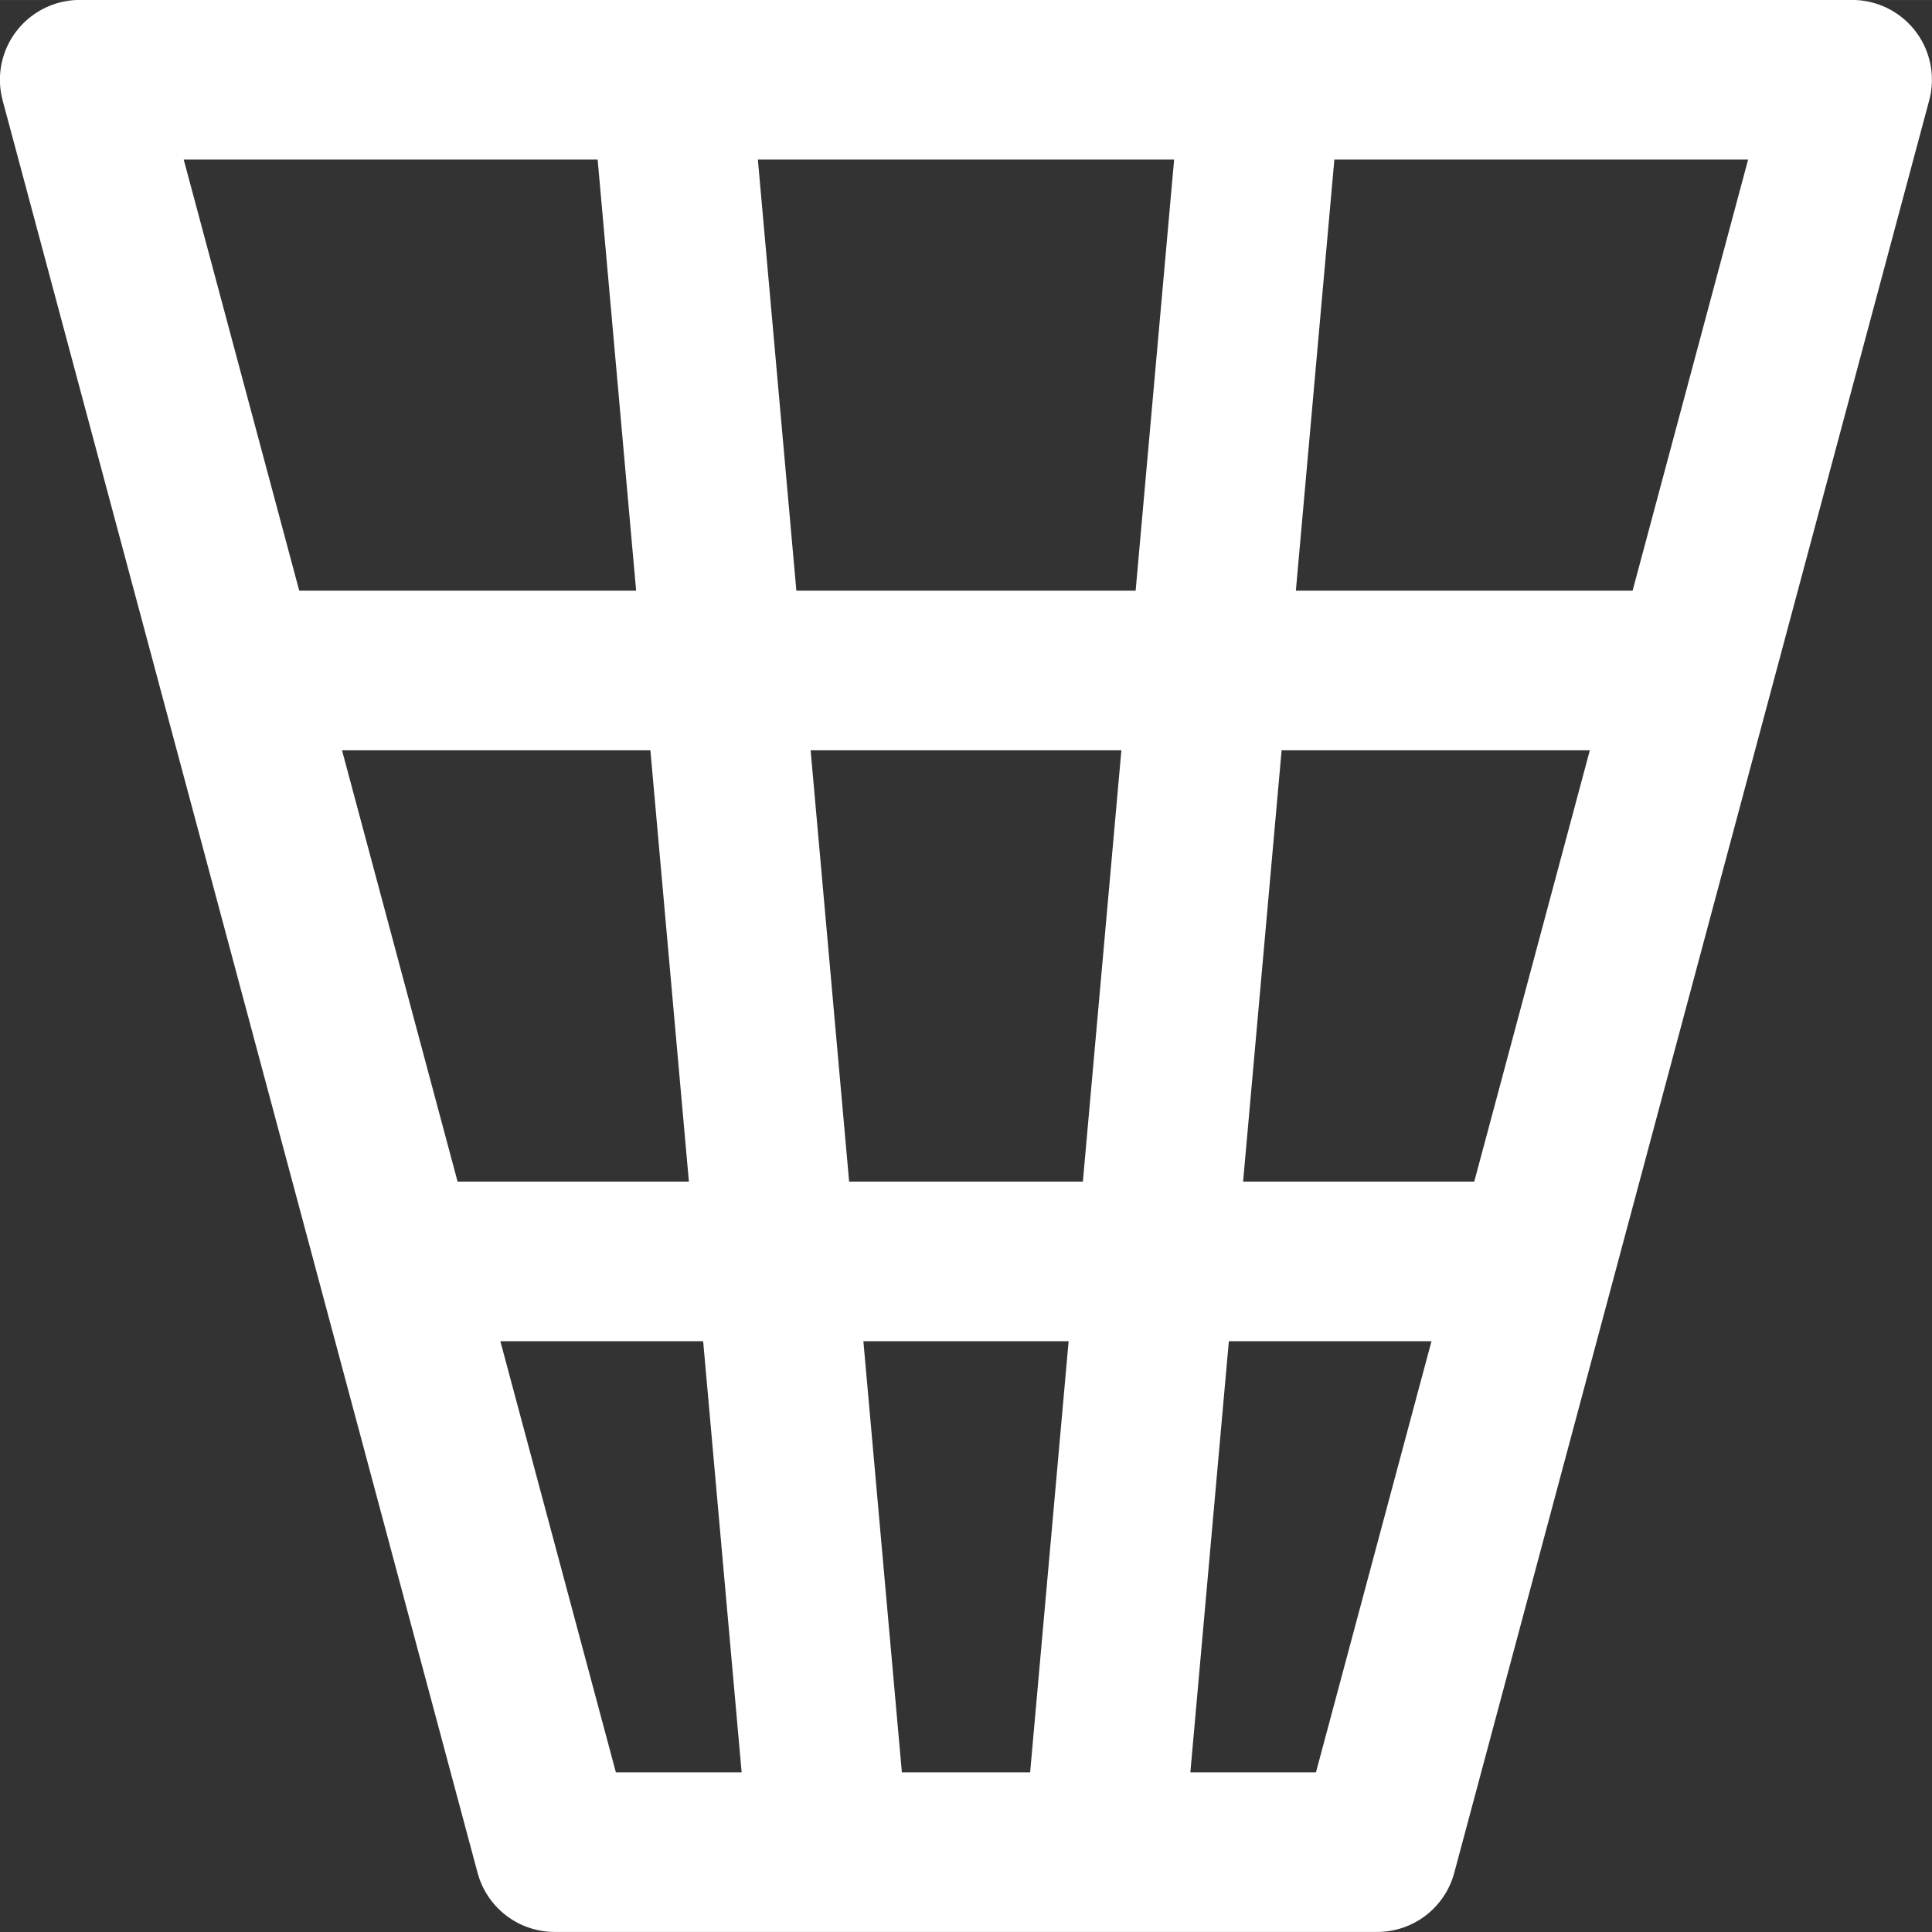 <?xml version="1.0" encoding="UTF-8" standalone="no"?>
<svg
   xmlns:dc="http://purl.org/dc/elements/1.1/"
   xmlns:cc="http://creativecommons.org/ns#"
   xmlns:rdf="http://www.w3.org/1999/02/22-rdf-syntax-ns#"
   xmlns:svg="http://www.w3.org/2000/svg"
   xmlns="http://www.w3.org/2000/svg"
   xmlns:sodipodi="http://sodipodi.sourceforge.net/DTD/sodipodi-0.dtd"
   xmlns:inkscape="http://www.inkscape.org/namespaces/inkscape"
   width="43.693"
   height="43.694"
   viewBox="0 0 11.561 11.561"
   version="1.1"
   id="svg8"
   inkscape:version="1.0.2 (e86c870879, 2021-01-15)"
   sodipodi:docname="trashcan.svg">
  <rect x="0" y="0" width="11.561" height="11.561" fill="#333333" stroke="none"/>
  <defs
     id="defs2">
    <inkscape:perspective
       sodipodi:type="inkscape:persp3d"
       inkscape:vp_x="14.486256 : -4.332589 : 1"
       inkscape:vp_y="0 : 1000 : 0"
       inkscape:vp_z="90.594415 : 2.410274 : 1"
       inkscape:persp3d-origin="50.000047 : -55.106086 : 1"
       id="perspective18" />
  </defs>
  <sodipodi:namedview
     id="base"
     pagecolor="#ffffff"
     bordercolor="#666666"
     borderopacity="1.0"
     inkscape:pageopacity="0.0"
     inkscape:pageshadow="2"
     inkscape:zoom="8.6485635"
     inkscape:cx="44.683016"
     inkscape:cy="12.156009"
     inkscape:document-units="mm"
     inkscape:current-layer="layer1"
     inkscape:document-rotation="0"
     showgrid="false"
     inkscape:pagecheckerboard="true"
     inkscape:snap-intersection-paths="true"
     inkscape:object-paths="true"
     inkscape:snap-page="true"
     inkscape:snap-midpoints="false"
     inkscape:window-width="1506"
     inkscape:window-height="1024"
     inkscape:window-x="50"
     inkscape:window-y="1108"
     inkscape:window-maximized="0"
     fit-margin-top="0"
     fit-margin-left="0"
     fit-margin-right="0"
     fit-margin-bottom="0"
     units="px" />
  <g
     inkscape:groupmode="layer"
     id="layer2"
     inkscape:label="Layer 2"
     transform="translate(5.72,-92.94)" />
  <g
     inkscape:label="Layer 1"
     inkscape:groupmode="layer"
     id="layer1"
     transform="translate(5.72,-92.94)">
    <path
       style="fill:none;stroke:#ffffff;stroke-width:0.955;stroke-linecap:butt;stroke-linejoin:round;stroke-miterlimit:4;stroke-dasharray:none;stroke-opacity:1"
       d="M 0.387,104.023 H 2.521 L 5.363,93.417 H -0.144 -5.243 l 2.842,10.606 z"
       id="path865" />
    <path
       style="fill:none;stroke:#ffffff;stroke-width:0.955;stroke-linecap:butt;stroke-linejoin:round;stroke-miterlimit:4;stroke-dasharray:none;stroke-opacity:1"
       d="M 0.881,104.023 1.828,93.417"
       id="path899" />
    <path
       style="fill:none;stroke:#ffffff;stroke-width:0.955;stroke-linecap:butt;stroke-linejoin:round;stroke-miterlimit:4;stroke-dasharray:none;stroke-opacity:1"
       d="M -0.76,104.023 -1.707,93.417"
       id="path901" />
    <path
       style="fill:none;stroke:#ffffff;stroke-width:0.955;stroke-linecap:butt;stroke-linejoin:round;stroke-miterlimit:4;stroke-dasharray:none;stroke-opacity:1"
       d="M -4.295,96.952 H 4.416"
       id="path921" />
    <path
       style="fill:none;stroke:#ffffff;stroke-width:0.955;stroke-linecap:butt;stroke-linejoin:round;stroke-miterlimit:4;stroke-dasharray:none;stroke-opacity:1"
       d="M -3.348,100.488 H 3.469"
       id="path923" />
  </g>
</svg>
